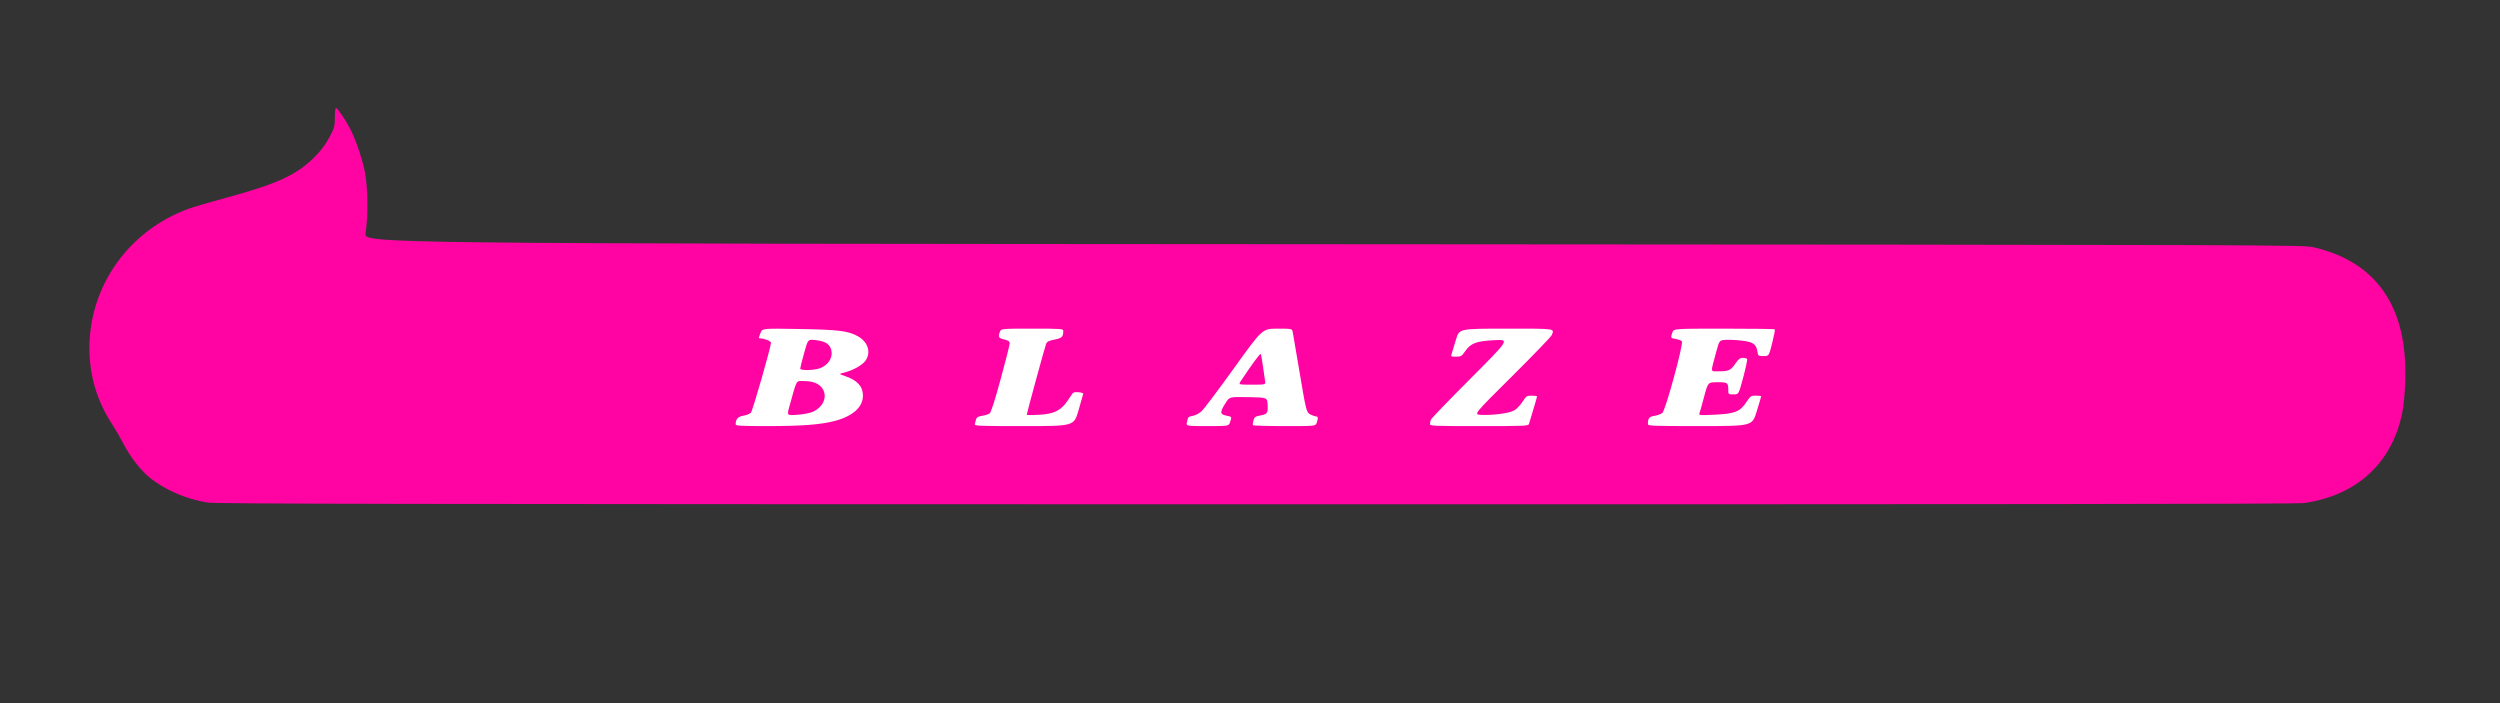 <?xml version="1.0" encoding="UTF-8" standalone="no"?>
<!-- Created with Inkscape (http://www.inkscape.org/) -->

<svg
   width="320mm"
   height="90mm"
   viewBox="0 0 320 90"
   version="1.1"
   id="svg5"
   xmlns="http://www.w3.org/2000/svg"
   xmlns:svg="http://www.w3.org/2000/svg">
  <rect x="0" y="0" width="320" height="90" fill="#333333" stroke="none"/>
  <defs
     id="defs2" />
  <g
     id="layer1"
     transform="translate(-10.572,-31.715)">
    <path
       style="fill:#ff04a2;stroke-width:0.156;fill-opacity:1"
       d="m 37.149,96.039 c -2.755,-0.429 -5.548,-1.645 -7.507,-3.267 -1.113,-0.921 -2.431,-2.638 -3.262,-4.246 -0.406,-0.786 -1.018,-1.851 -1.36,-2.365 -2.014,-3.032 -3.015,-6.353 -3.003,-9.959 0.027,-7.954 5.113,-15.042 12.764,-17.79 0.61,-0.219 2.565,-0.793 4.345,-1.275 7.02,-1.901 9.415,-3.002 11.824,-5.434 0.748,-0.756 1.311,-1.518 1.789,-2.425 0.655,-1.241 0.698,-1.397 0.694,-2.529 -0.002,-0.752 0.058,-1.206 0.162,-1.206 0.197,0 1.262,1.596 1.864,2.791 0.683,1.357 1.449,3.62 1.807,5.34 0.393,1.887 0.441,5.715 0.099,7.899 -0.207,1.323 -0.207,1.323 123.918,1.403 124.126,0.08 124.126,0.08 125.526,0.411 7.147,1.69 11.075,6.495 11.586,14.176 0.154,2.309 -0.007,5.45 -0.365,7.136 -1.356,6.384 -5.88,10.477 -12.617,11.414 -0.84,0.117 -40.623,0.162 -134.056,0.151 C 60.706,96.251 38.271,96.213 37.149,96.039 Z"
       id="path3261" />
    <path
       style="fill:#ffffff;stroke-width:0.156;fill-opacity:1"
       d="m 104.737,86.03 c 0,-0.67 0.299,-1.002 0.996,-1.107 0.385,-0.058 0.815,-0.232 0.955,-0.387 0.228,-0.252 2.57,-8.416 2.57,-8.959 0,-0.198 -0.863,-0.544 -1.364,-0.546 -0.247,-0.001 -0.245,-0.048 0.039,-0.727 0.234,-0.56 0.234,-0.56 4.95,-0.477 5.042,0.089 6.244,0.237 7.487,0.924 1.29,0.712 1.719,2.033 1.007,3.101 -0.385,0.578 -1.63,1.282 -2.755,1.557 -0.692,0.17 -0.692,0.17 0.133,0.449 1.544,0.523 2.274,1.324 2.274,2.497 0,1.485 -1.323,2.657 -3.68,3.26 -1.802,0.461 -4.199,0.639 -8.585,0.639 -3.394,0 -4.026,-0.035 -4.026,-0.224 z m 9.78,-1.568 c 1.506,-0.609 2.081,-2.134 1.2,-3.18 -0.458,-0.545 -1.198,-0.794 -2.361,-0.795 -0.905,-9.35e-4 -0.774,-0.245 -1.742,3.256 -0.318,1.152 -0.318,1.152 0.962,1.069 0.704,-0.045 1.577,-0.203 1.941,-0.35 z m 0.856,-5.564 c 1.27,-0.38 1.958,-1.572 1.519,-2.631 -0.249,-0.601 -0.839,-0.904 -1.994,-1.025 -0.914,-0.096 -0.914,-0.096 -1.407,1.694 -0.271,0.984 -0.493,1.87 -0.493,1.968 0,0.238 1.571,0.234 2.374,-0.007 z m 19.974,7.083 c 0.042,-0.15 0.119,-0.423 0.172,-0.607 0.072,-0.251 0.263,-0.359 0.771,-0.435 0.371,-0.056 0.798,-0.191 0.948,-0.3 0.183,-0.134 0.648,-1.575 1.419,-4.398 0.631,-2.309 1.149,-4.355 1.152,-4.547 0.004,-0.284 -0.124,-0.381 -0.697,-0.525 -0.73,-0.184 -0.804,-0.317 -0.549,-0.987 0.152,-0.4 0.152,-0.4 4.131,-0.4 3.687,0 3.979,0.02 3.977,0.273 -0.006,0.777 -0.163,0.936 -1.11,1.122 -0.706,0.139 -0.965,0.265 -1.078,0.524 -0.141,0.325 -2.487,8.912 -2.487,9.103 0,0.05 0.69,0.054 1.534,0.007 2.155,-0.119 2.977,-0.595 4.065,-2.355 0.334,-0.541 0.409,-0.581 1.006,-0.537 0.355,0.026 0.634,0.117 0.621,0.203 -0.013,0.086 -0.286,1.05 -0.606,2.144 -0.582,1.988 -0.582,1.988 -6.963,1.988 -6.002,0 -6.376,-0.016 -6.305,-0.273 z m 27.154,-0.234 c 0.148,-0.688 0.15,-0.691 0.775,-0.808 0.303,-0.057 0.789,-0.312 1.079,-0.568 0.291,-0.255 2.166,-2.742 4.167,-5.526 3.638,-5.062 3.638,-5.062 5.535,-5.062 1.897,-4.68e-4 1.897,-4.68e-4 1.983,0.428 0.047,0.236 0.403,2.323 0.791,4.638 0.936,5.585 0.952,5.648 1.495,5.929 0.244,0.126 0.552,0.229 0.685,0.229 0.278,0 0.307,0.276 0.09,0.847 -0.152,0.4 -0.152,0.4 -4.122,0.4 -2.183,0 -3.999,-0.053 -4.034,-0.117 -0.035,-0.064 -0.004,-0.337 0.069,-0.606 0.11,-0.405 0.233,-0.508 0.715,-0.598 1.073,-0.201 1.153,-0.301 1.101,-1.377 -0.046,-0.965 -0.046,-0.965 -2.463,-1.007 -2.416,-0.042 -2.416,-0.042 -2.884,0.692 -0.815,1.279 -0.791,1.52 0.172,1.701 0.591,0.111 0.6,0.13 0.359,0.821 -0.171,0.491 -0.171,0.491 -2.896,0.491 -2.725,0 -2.725,0 -2.617,-0.507 z m 9.994,-5.3 c -0.049,-0.279 -0.172,-1.138 -0.273,-1.91 -0.101,-0.772 -0.228,-1.454 -0.283,-1.516 -0.082,-0.094 -1.195,1.424 -2.562,3.496 -0.288,0.437 -0.288,0.437 1.459,0.437 1.747,0 1.747,0 1.658,-0.507 z m 21.111,5.534 c 0.006,-0.15 0.061,-0.4 0.122,-0.555 0.061,-0.155 2.354,-2.53 5.095,-5.277 4.983,-4.995 4.983,-4.995 3.035,-4.893 -2.338,0.123 -3.039,0.389 -3.752,1.426 -0.437,0.635 -0.523,0.686 -1.158,0.686 -0.678,0 -0.684,-0.005 -0.546,-0.429 0.077,-0.236 0.323,-1.043 0.547,-1.793 0.407,-1.364 0.407,-1.364 6.399,-1.364 6.48,0 6.179,-0.042 5.852,0.817 -0.077,0.203 -2.363,2.575 -5.079,5.272 -4.939,4.902 -4.939,4.902 -3.982,4.949 1.547,0.075 3.692,-0.222 4.296,-0.595 0.292,-0.181 0.756,-0.675 1.03,-1.098 0.471,-0.727 0.536,-0.77 1.174,-0.77 0.371,0 0.675,0.045 0.675,0.1 0,0.055 -0.215,0.809 -0.478,1.676 -0.263,0.867 -0.513,1.699 -0.556,1.849 -0.073,0.254 -0.512,0.273 -6.381,0.273 -5.903,0 -6.302,-0.017 -6.292,-0.273 z m 27.896,0 c 0.006,-0.737 0.175,-0.942 0.863,-1.045 0.374,-0.056 0.819,-0.221 0.988,-0.366 0.415,-0.357 2.738,-8.878 2.5,-9.166 -0.088,-0.107 -0.437,-0.24 -0.775,-0.298 -0.679,-0.115 -0.688,-0.131 -0.443,-0.833 0.171,-0.491 0.171,-0.491 6.6,-0.491 3.536,0 6.466,0.038 6.513,0.084 0.046,0.046 -0.104,0.836 -0.335,1.754 -0.419,1.67 -0.419,1.67 -1.108,1.67 -0.678,0 -0.691,-0.01 -0.786,-0.597 -0.152,-0.933 -0.536,-1.201 -1.972,-1.375 -0.686,-0.083 -1.619,-0.129 -2.073,-0.103 -0.825,0.048 -0.825,0.048 -1.242,1.607 -0.732,2.738 -0.785,2.416 0.397,2.416 1.241,0 1.479,-0.115 2.099,-1.016 0.383,-0.556 0.573,-0.699 0.932,-0.699 0.248,0 0.492,0.066 0.542,0.147 0.05,0.081 -0.172,1.133 -0.493,2.338 -0.584,2.191 -0.584,2.191 -1.251,2.191 -0.655,0 -0.667,-0.009 -0.667,-0.533 0,-0.977 -0.067,-1.026 -1.395,-1.026 -1.206,0 -1.206,0 -1.704,1.874 -0.274,1.031 -0.542,1.989 -0.596,2.13 -0.089,0.232 0.093,0.246 1.994,0.15 2.579,-0.13 3.209,-0.384 4.03,-1.621 0.515,-0.776 0.579,-0.818 1.212,-0.818 0.368,0 0.669,0.04 0.669,0.089 0,0.049 -0.259,0.926 -0.575,1.949 -0.575,1.86 -0.575,1.86 -7.249,1.86 -6.254,0 -6.674,-0.017 -6.672,-0.273 z"
       id="path3445" />
  </g>
</svg>
